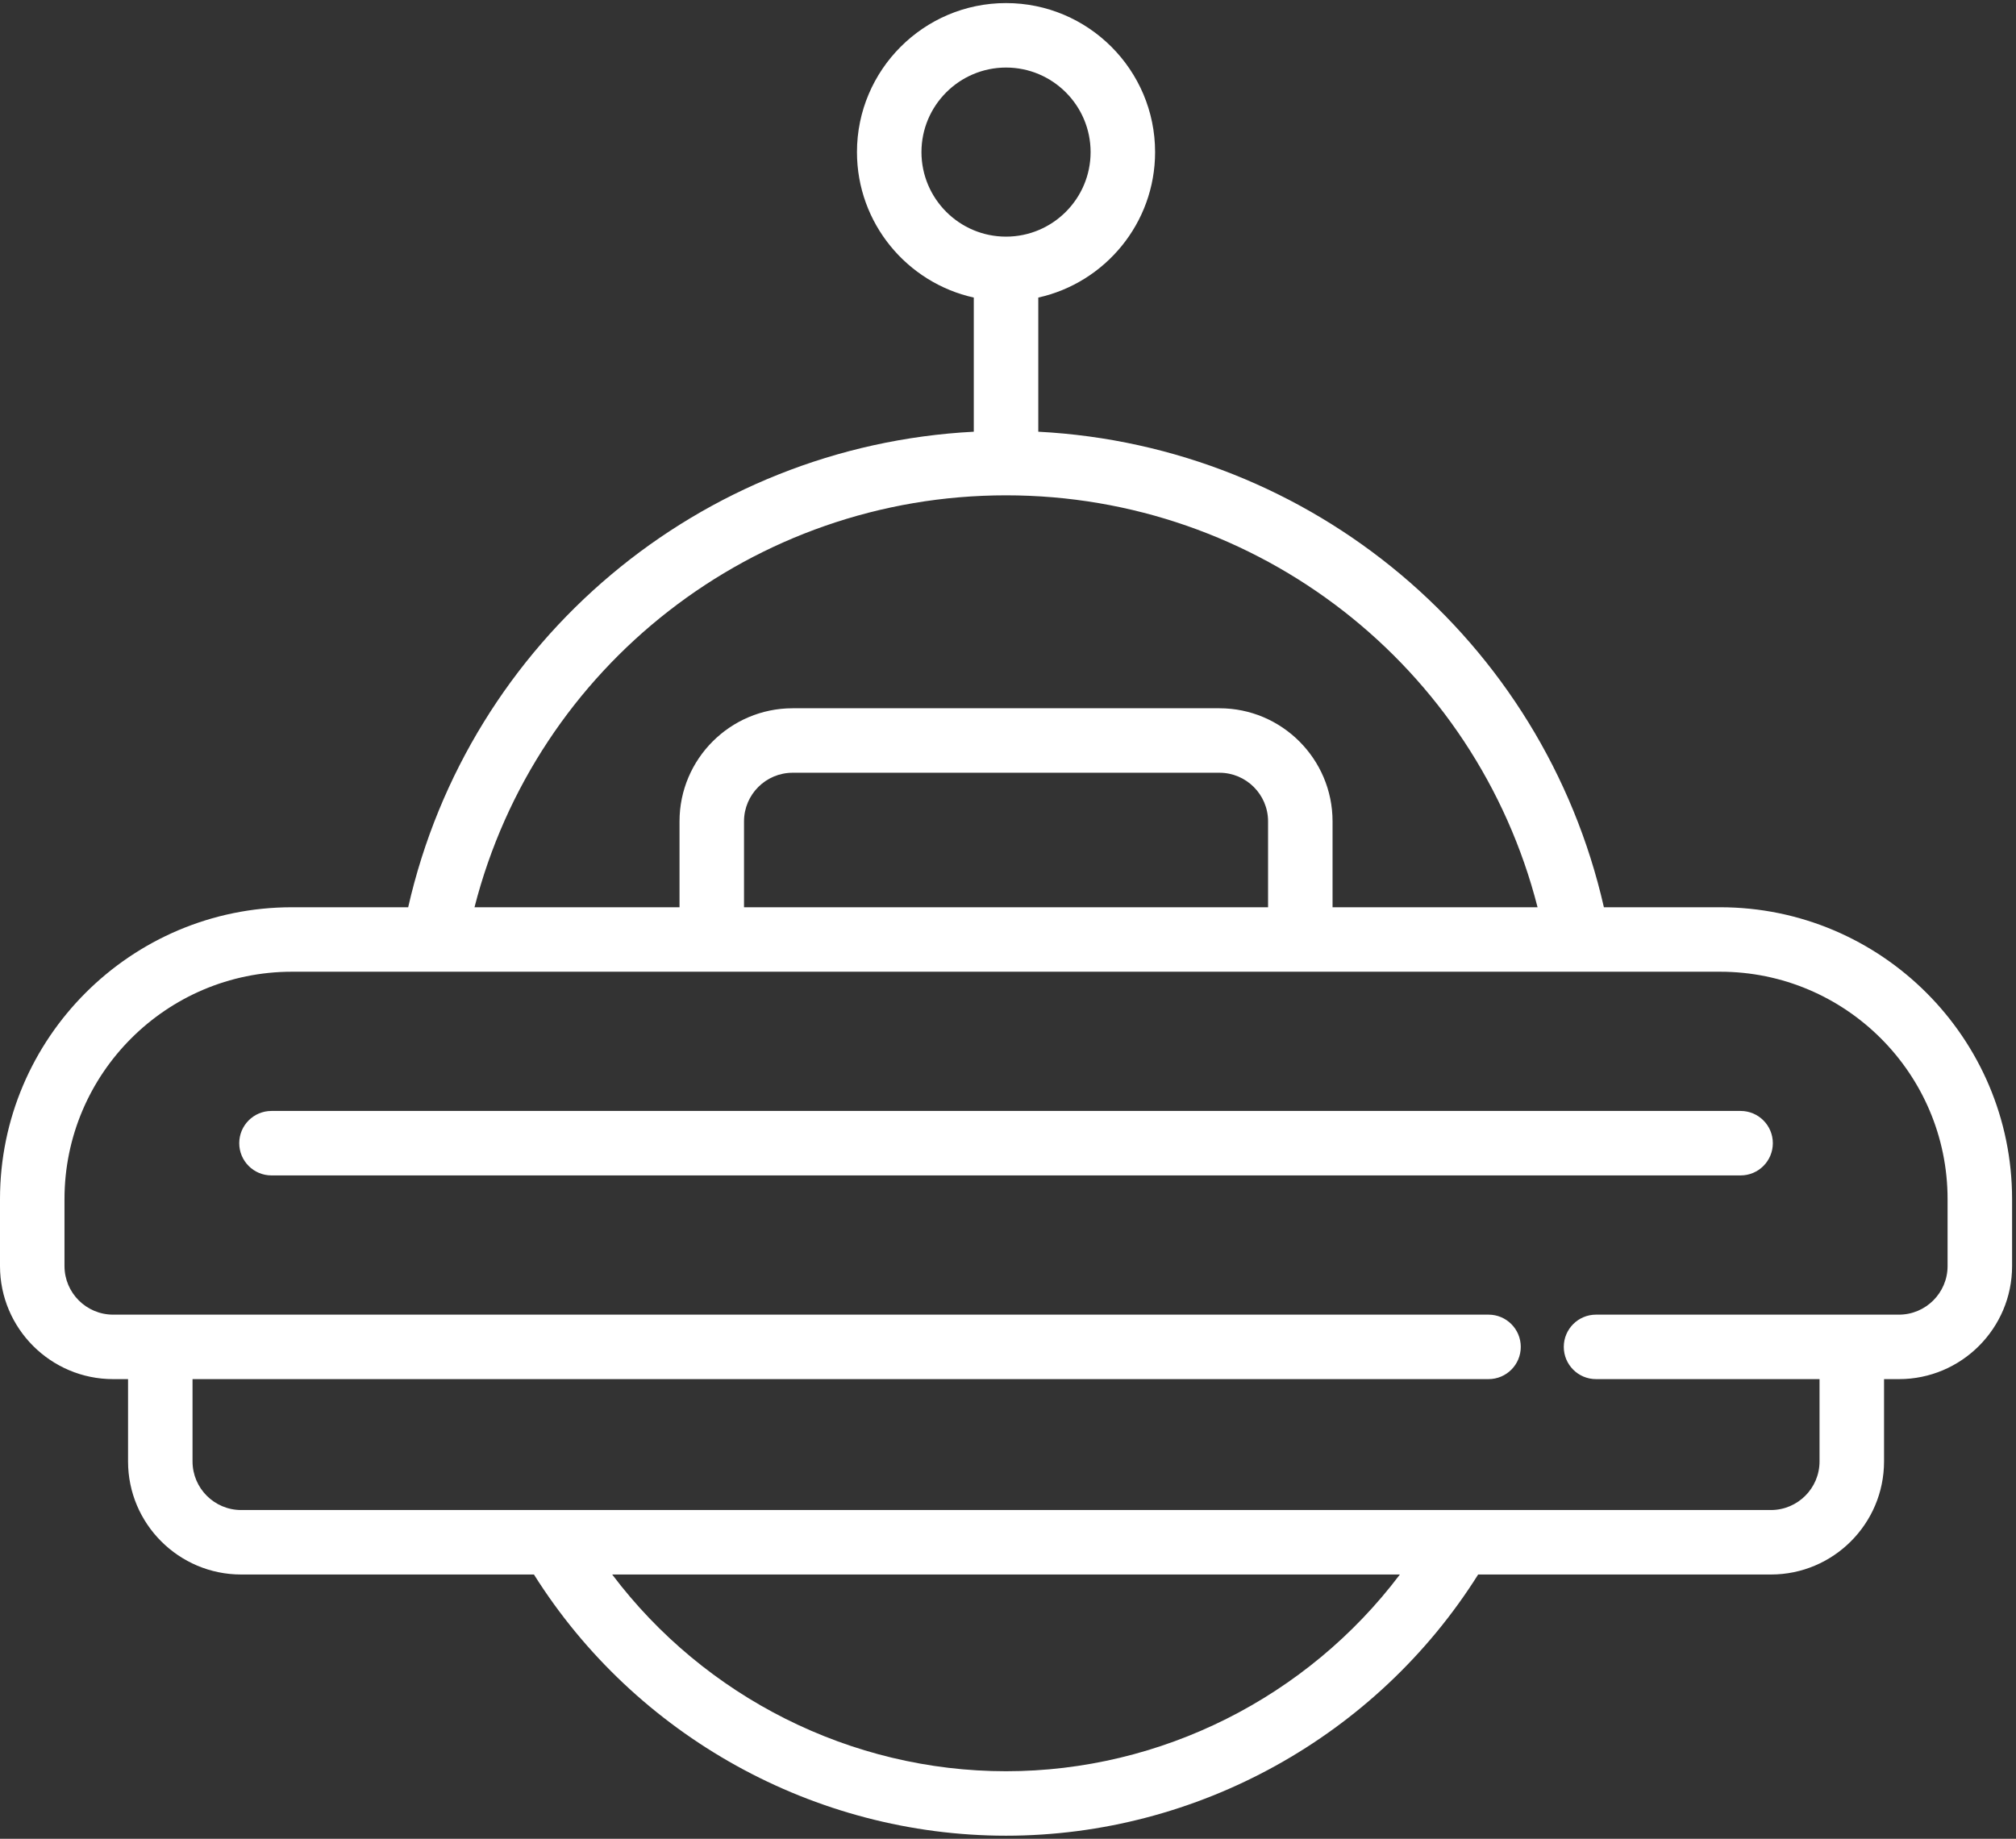 <svg width="513" height="468" viewBox="0 0 513 468" fill="none" xmlns="http://www.w3.org/2000/svg">
<rect x="0" y="0" width="513" height="468" fill="#333333" stroke="none"/>
<path d="M442.917 282.757H69.082C64.549 282.757 60.877 286.43 60.877 290.962C60.877 295.494 64.55 299.167 69.082 299.167H442.919C447.452 299.167 451.124 295.494 451.124 290.962C451.124 286.43 447.45 282.757 442.917 282.757Z" fill="white"/>
<path d="M437.717 230.913H408.134C392.672 162.907 333.821 113.5 264.206 109.88V75.736C281.187 71.975 293.93 56.807 293.93 38.71C293.93 17.797 276.915 0.783 256 0.783C235.085 0.783 218.068 17.797 218.068 38.71C218.068 56.807 230.811 71.975 247.795 75.736V109.88C178.18 113.5 119.328 162.906 103.867 230.913H74.283C33.324 230.913 0 264.237 0 305.197V322.231C0 338.102 12.913 351.014 28.784 351.014H32.584V371.962C32.584 387.833 45.497 400.743 61.368 400.743H135.868C161.725 441.868 207.319 467.222 256.003 467.222C304.687 467.222 350.281 441.868 376.138 400.743H450.638C466.509 400.743 479.422 387.831 479.422 371.962V351.014H483.221C499.092 351.014 512.005 338.102 512.005 322.231V305.197C512 264.237 478.676 230.913 437.717 230.913ZM234.479 38.71C234.479 26.845 244.134 17.193 256 17.193C267.866 17.193 277.519 26.846 277.519 38.71C277.519 50.576 267.865 60.229 256 60.229C244.133 60.229 234.479 50.575 234.479 38.71ZM256 126.069C320.201 126.069 375.583 169.599 391.254 230.913H339.087V209.052C339.087 193.18 326.174 180.267 310.303 180.267H201.698C185.826 180.267 172.913 193.18 172.913 209.052V230.913H120.744C136.417 169.599 191.799 126.069 256 126.069ZM322.678 209.053V230.914H322.677H189.325V209.053C189.325 202.231 194.876 196.679 201.699 196.679H310.304C317.127 196.678 322.678 202.229 322.678 209.053ZM256 450.813C216.509 450.813 179.315 431.944 155.781 400.744H356.22C332.685 431.944 295.491 450.813 256 450.813ZM483.216 334.603H406.132C401.599 334.603 397.927 338.276 397.927 342.808C397.927 347.34 401.6 351.013 406.132 351.013H463.007V371.961C463.007 378.782 457.457 384.332 450.634 384.332H371.512H140.487H61.366C54.544 384.332 48.993 378.782 48.993 371.961V351.013H378.778C383.31 351.013 386.983 347.34 386.983 342.808C386.983 338.276 383.31 334.603 378.778 334.603H28.784C21.962 334.603 16.411 329.053 16.411 322.231V305.197C16.411 273.286 42.372 247.323 74.283 247.323H110.56H181.12H330.883H401.441H437.717C469.628 247.323 495.589 273.286 495.589 305.197V322.231H495.59C495.59 329.052 490.04 334.603 483.216 334.603Z" fill="white"/>
</svg>
